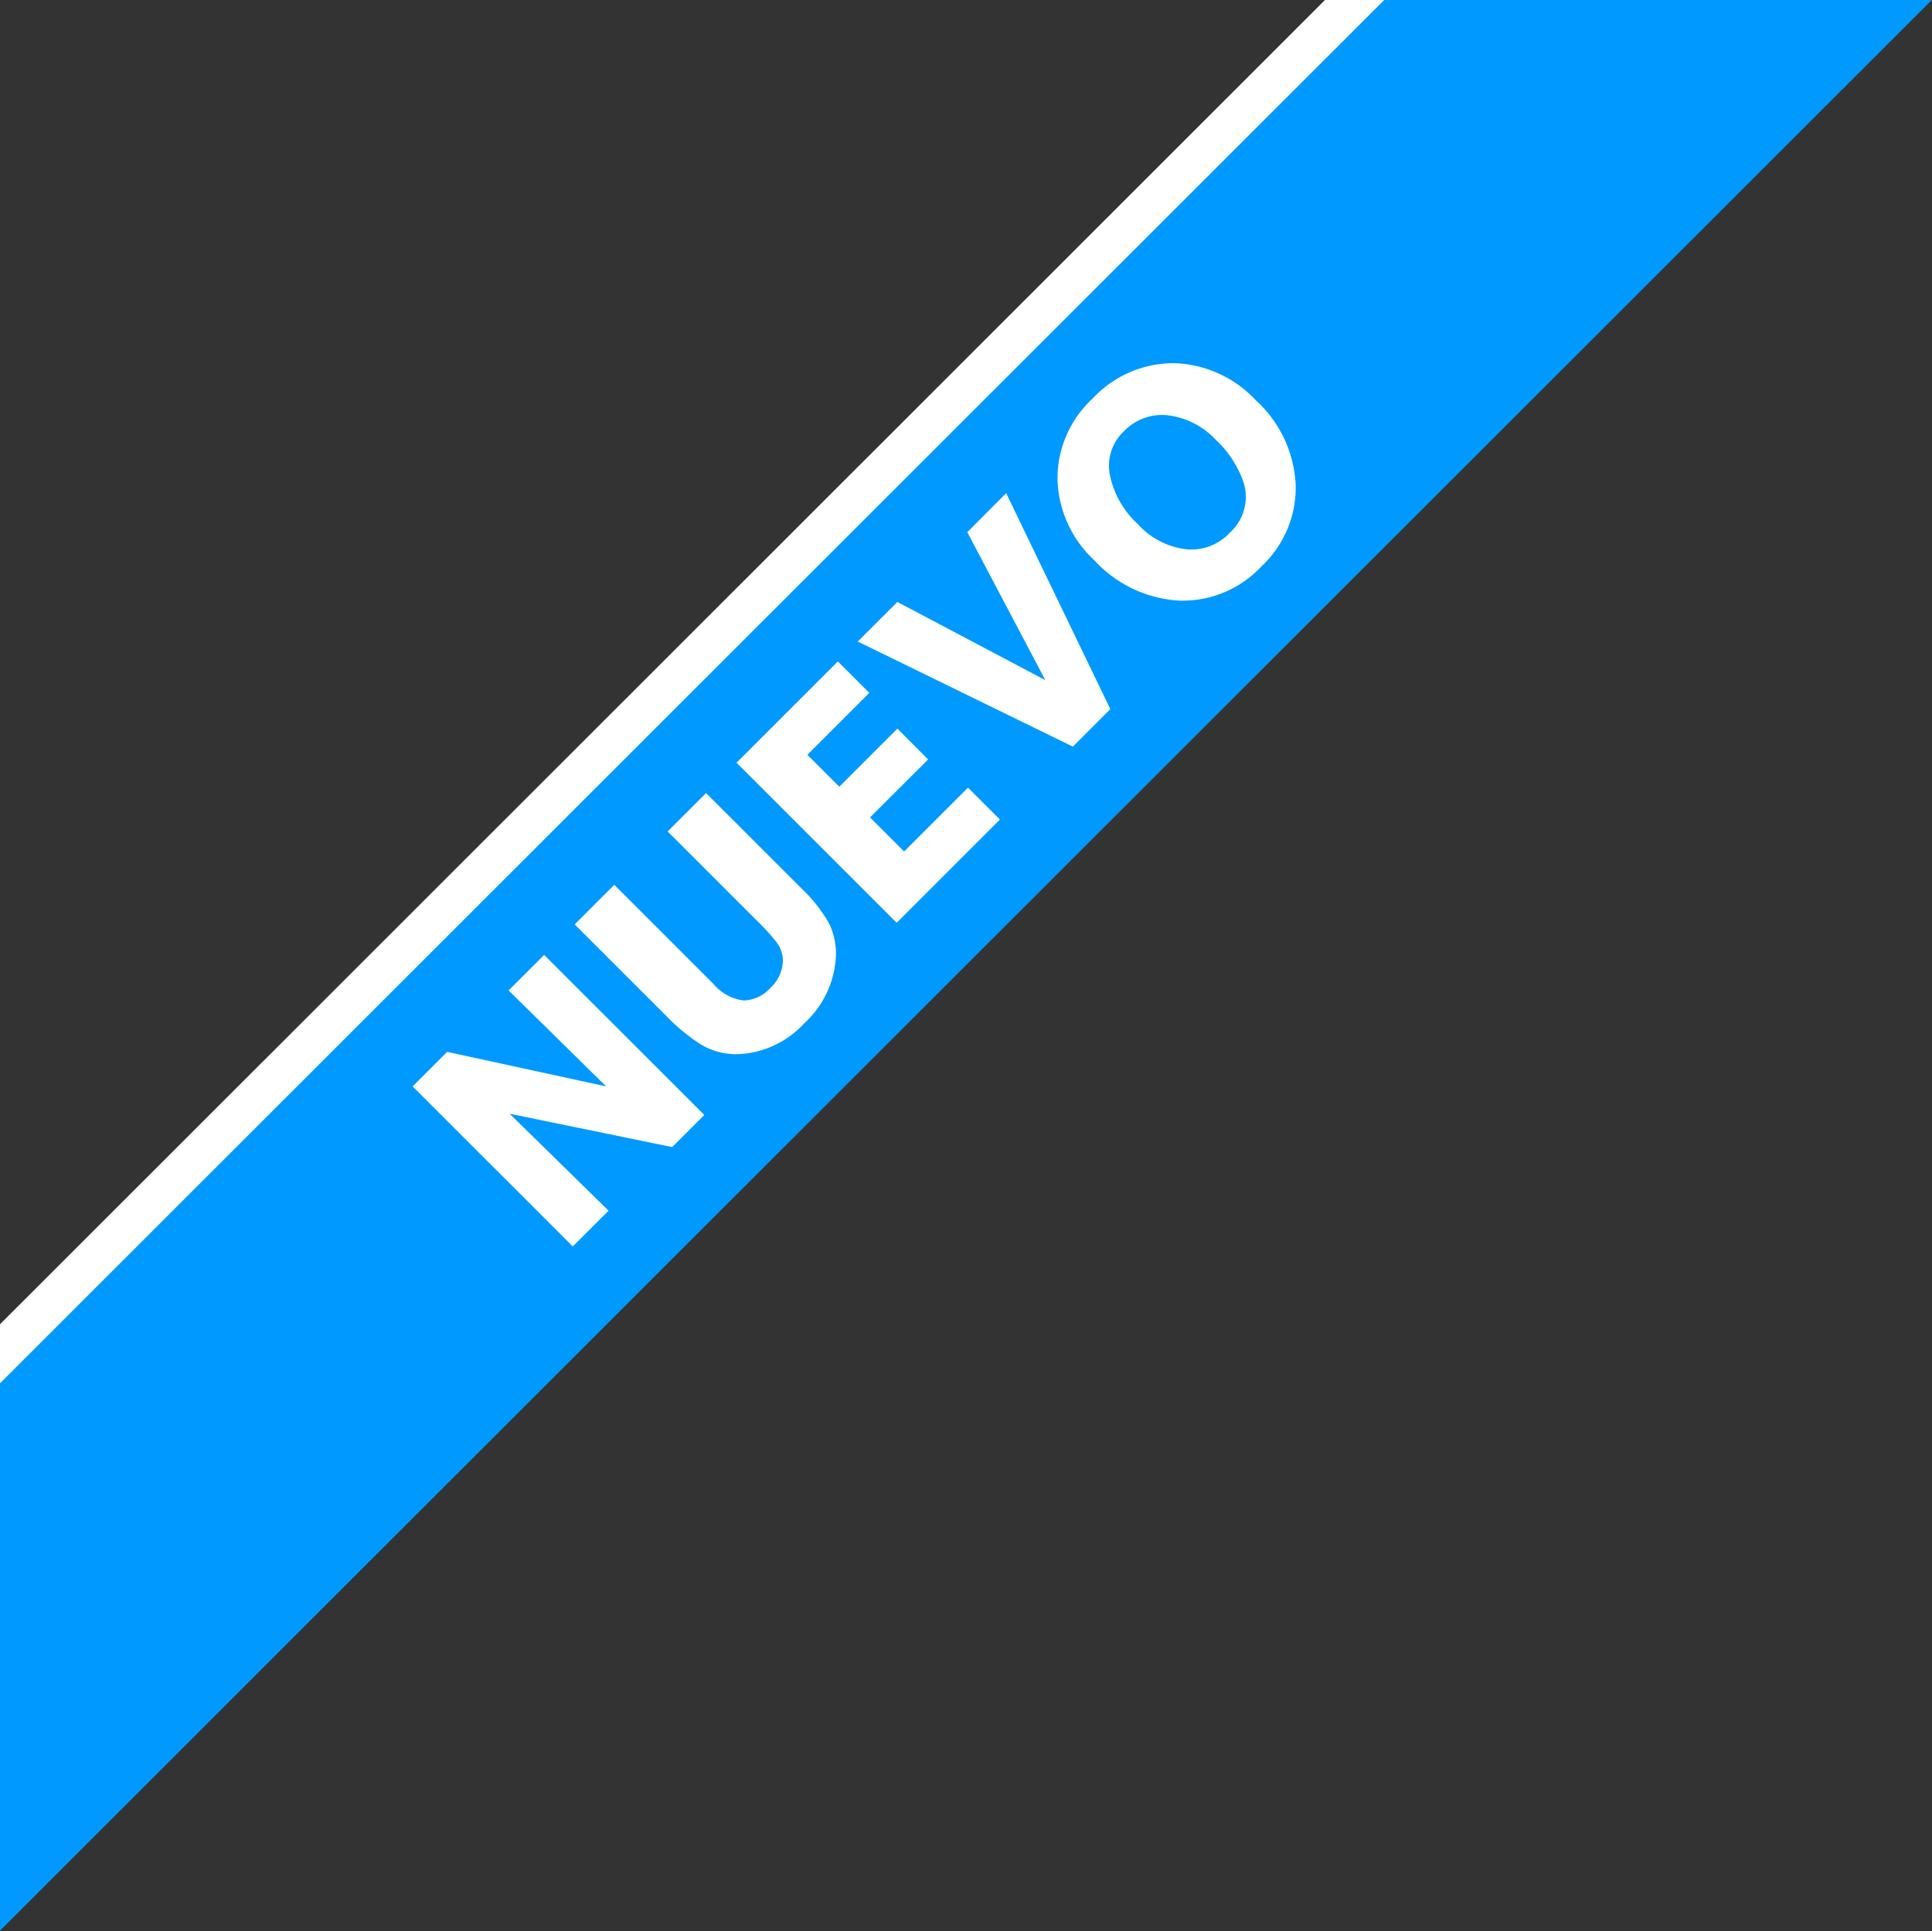 <svg id="flag_new.svg" xmlns="http://www.w3.org/2000/svg" width="78.344" height="78.313" viewBox="0 0 78.344 78.313">
  <rect x="0" y="0" width="78.344" height="78.313" fill="#333333" stroke="none"/>
  <defs>
    <style>
      .cls-1 {
        fill: #fff;
      }

      .cls-1, .cls-2 {
        fill-rule: evenodd;
      }

      .cls-2 {
        fill: #09f;
      }
    </style>
  </defs>
  <path id="white_stroke" data-name="white stroke" class="cls-1" d="M0,53.706L53.729,0H76.336L0,76.3v-22.6Z"/>
  <path id="blue_flag" data-name="blue flag" class="cls-2" d="M0,56.1L56.13,0H78.336L0,78.3V56.1Z"/>
  <path id="NUEVO" class="cls-1" d="M51.168,22.953a4.369,4.369,0,0,1-3.354,1.406,5.063,5.063,0,0,1-3.432-1.63,4.661,4.661,0,0,1-1.5-3.289A4.407,4.407,0,0,1,44.3,16.17a4.481,4.481,0,0,1,3.349-1.44,4.726,4.726,0,0,1,3.281,1.508,4.947,4.947,0,0,1,1.611,3.43A4.354,4.354,0,0,1,51.168,22.953Zm-0.75-3.416a4.231,4.231,0,0,0-1.11-1.693,3.189,3.189,0,0,0-1.937-1,2.143,2.143,0,0,0-1.811.662,1.915,1.915,0,0,0-.555,1.752,3.705,3.705,0,0,0,1.139,2,3.123,3.123,0,0,0,2,1.022,2.138,2.138,0,0,0,1.723-.671A1.957,1.957,0,0,0,50.419,19.537ZM43.506,30.28l-8.723-4.262,1.606-1.606,6,3.172-3.164-6L40.8,20l4.225,8.758Zm-10.767.331,1.295,1.294L36.39,29.55,37.636,30.8,35.28,33.151l1.382,1.382,2.59-2.589,1.295,1.294-4.186,4.185-6.494-6.491,4.108-4.107L35.251,28.1Zm0.876,6.831a2.773,2.773,0,0,1,.282,1.275A3.914,3.914,0,0,1,32.613,41.5a3.853,3.853,0,0,1-2.775,1.255,2.8,2.8,0,0,1-1.5-.448,8.115,8.115,0,0,1-1.373-1.158l-3.661-3.659,1.606-1.606,4,4a1.912,1.912,0,0,0,1.256.691,1.526,1.526,0,0,0,1.081-.516,1.545,1.545,0,0,0,.5-1.119,1.266,1.266,0,0,0-.243-0.71,8.93,8.93,0,0,0-.818-0.9l-3.612-3.61,1.558-1.557,3.846,3.844A6.243,6.243,0,0,1,33.615,37.442Zm-6.357,9.079-6.591-1.353L24.678,49.1l-1.451,1.45-6.494-6.491,1.4-1.4,6.445,1.4-3.953-3.892,1.441-1.44,6.494,6.491Z"/>
</svg>
